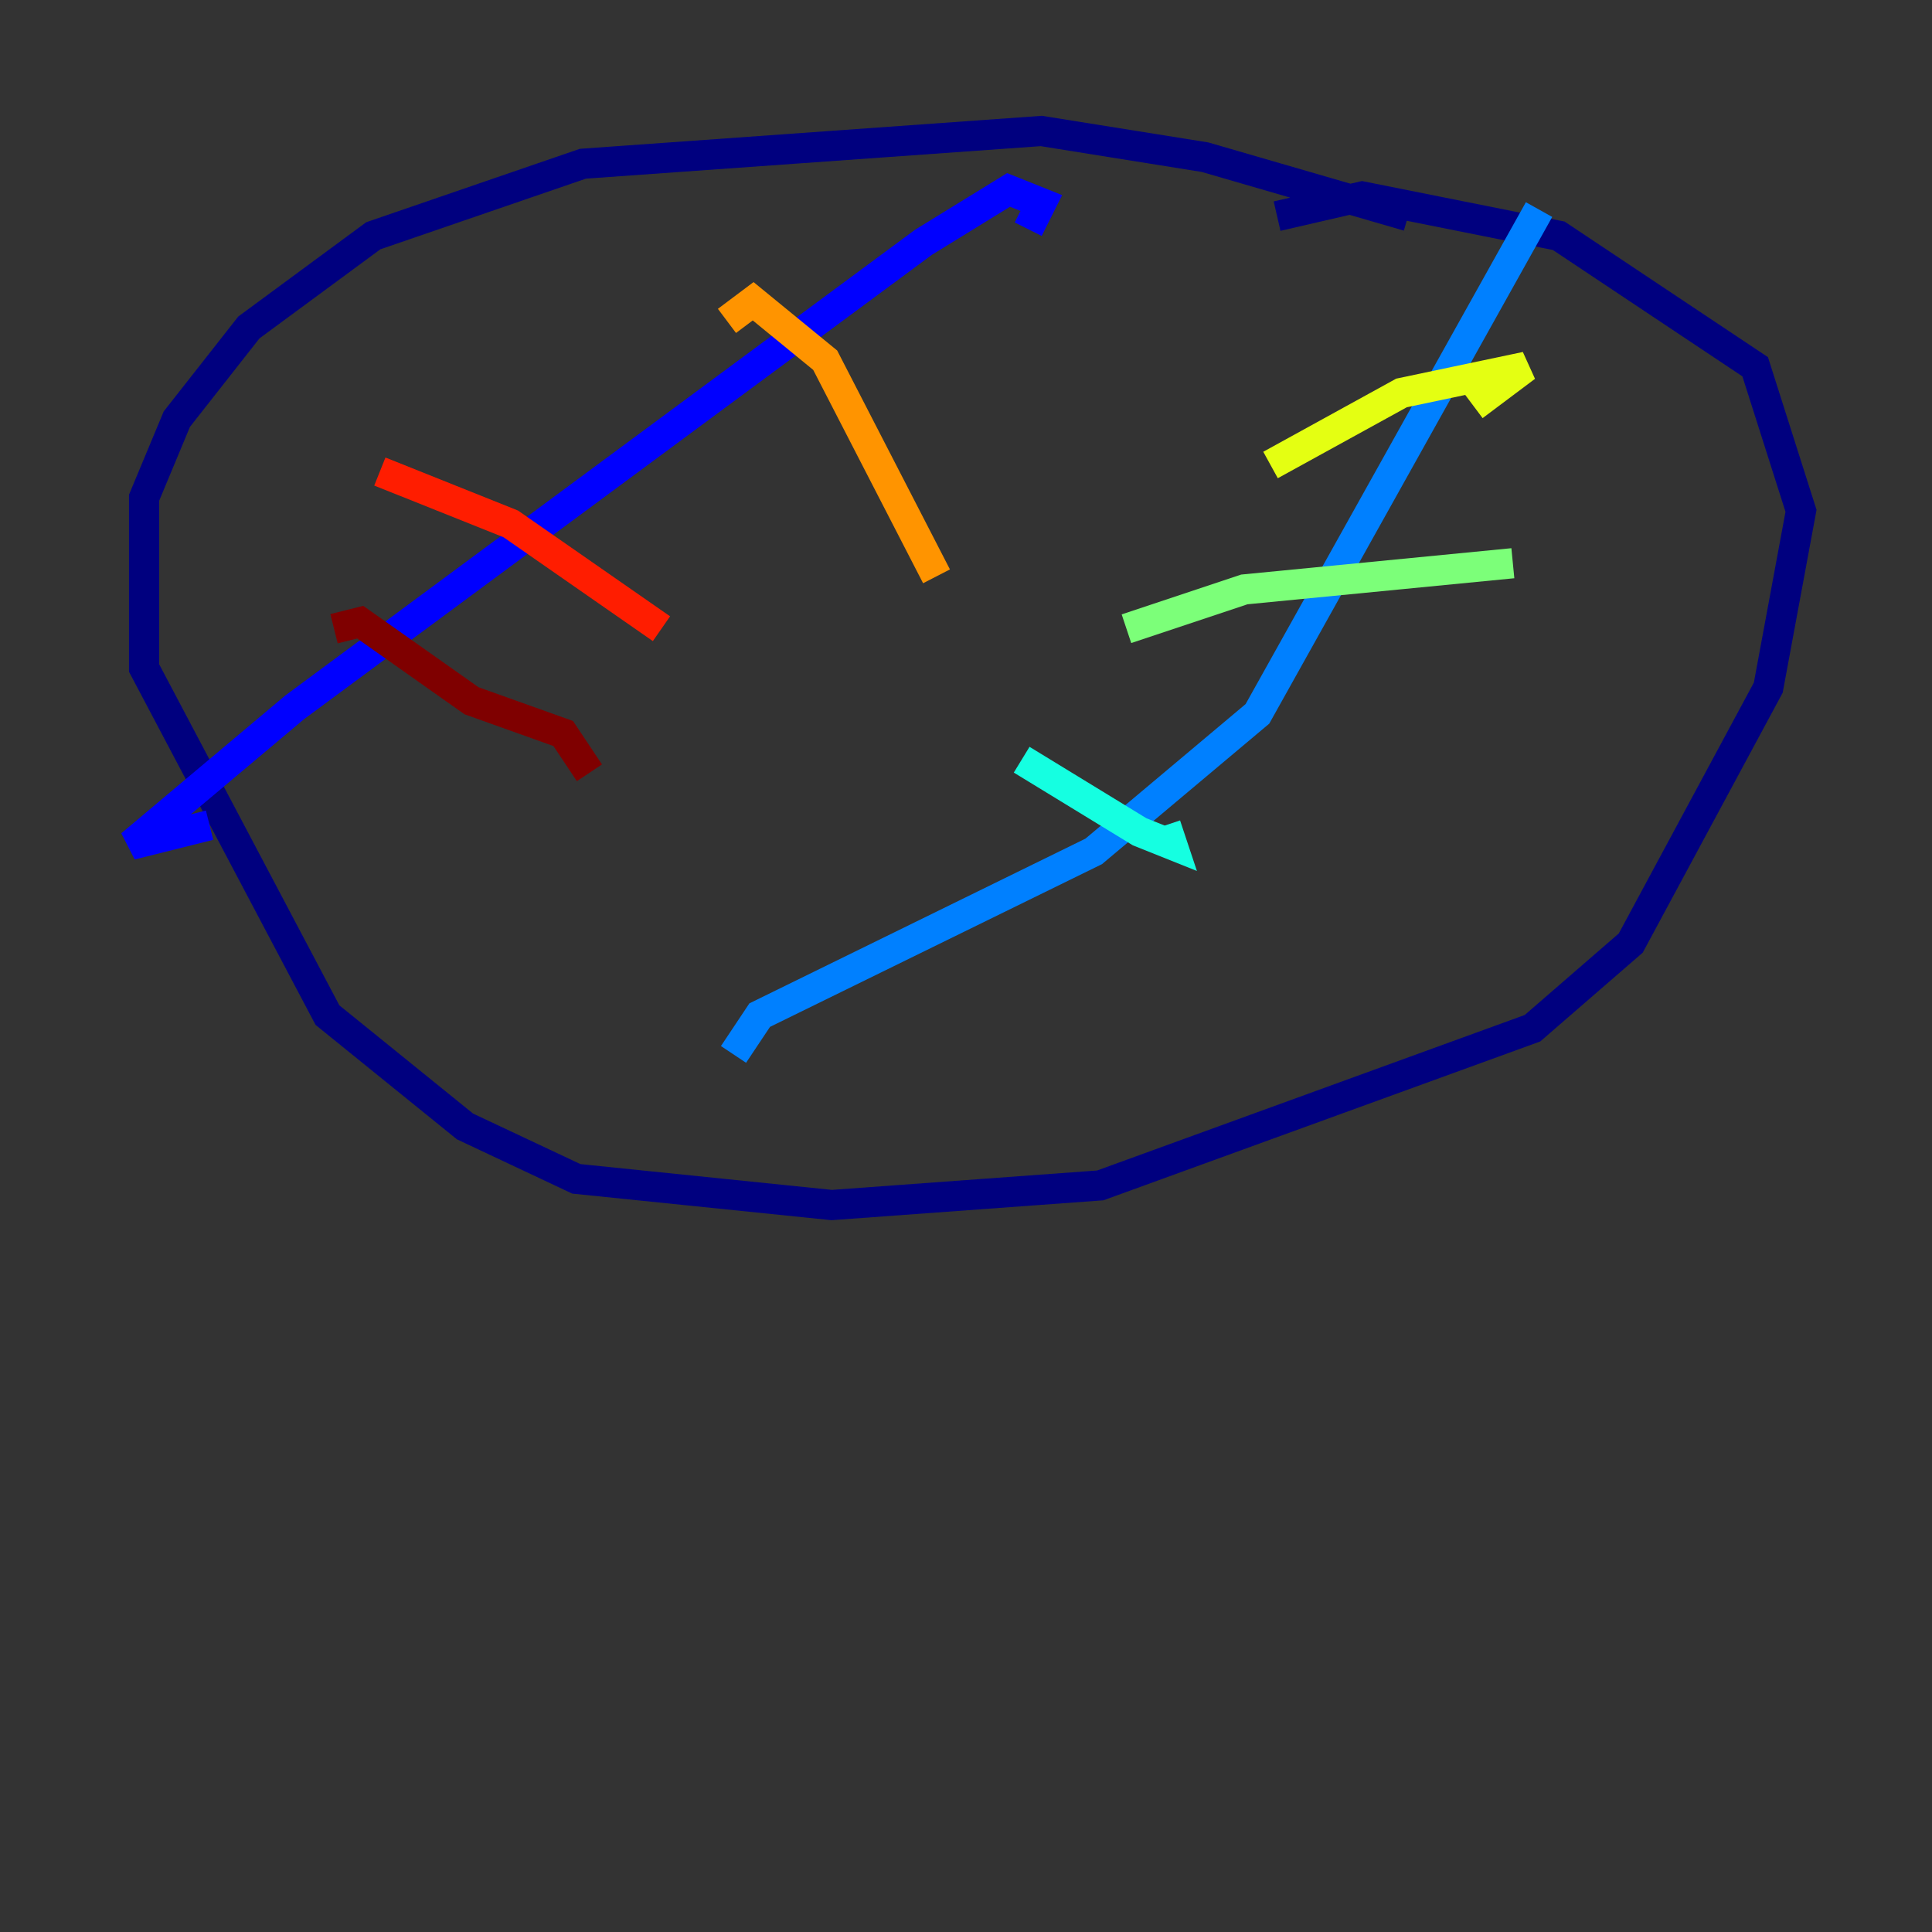 <?xml version="1.0" encoding="utf-8" ?>
<svg baseProfile="tiny" height="128" version="1.2" viewBox="0,0,128,128" width="128" xmlns="http://www.w3.org/2000/svg" xmlns:ev="http://www.w3.org/2001/xml-events" xmlns:xlink="http://www.w3.org/1999/xlink"><rect x="0" y="0" width="128" height="128" fill="#333333" stroke="none"/><defs /><polyline fill="none" points="93.288,14.319 79.837,10.414 68.99,8.678 38.617,10.848 24.732,15.62 16.488,21.695 11.715,27.77 9.546,32.976 9.546,44.258 21.695,67.254 30.807,74.63 38.183,78.102 55.105,79.837 72.895,78.536 101.532,68.122 108.041,62.481 117.153,45.559 119.322,33.844 116.285,24.298 103.268,15.62 90.251,13.017 84.61,14.319" stroke="#00007f" stroke-width="2" /><polyline fill="none" points="68.122,15.186 68.99,13.451 66.82,12.583 61.18,16.054 19.525,46.861 8.678,55.973 13.885,54.671" stroke="#0000ff" stroke-width="2" /><polyline fill="none" points="101.966,13.885 83.308,47.295 72.461,56.407 50.332,67.254 48.597,69.858" stroke="#0080ff" stroke-width="2" /><polyline fill="none" points="67.688,50.332 75.498,55.105 77.668,55.973 77.234,54.671" stroke="#15ffe1" stroke-width="2" /><polyline fill="none" points="74.63,41.654 82.441,39.051 100.231,37.315" stroke="#7cff79" stroke-width="2" /><polyline fill="none" points="84.176,30.807 92.854,26.034 101.098,24.298 97.627,26.902" stroke="#e4ff12" stroke-width="2" /><polyline fill="none" points="48.163,21.261 49.898,19.959 54.671,23.864 62.047,38.183" stroke="#ff9400" stroke-width="2" /><polyline fill="none" points="25.166,31.241 33.844,34.712 43.824,41.654" stroke="#ff1d00" stroke-width="2" /><polyline fill="none" points="22.129,41.654 23.864,41.22 31.241,46.427 37.315,48.597 39.051,51.2" stroke="#7f0000" stroke-width="2" /></svg>